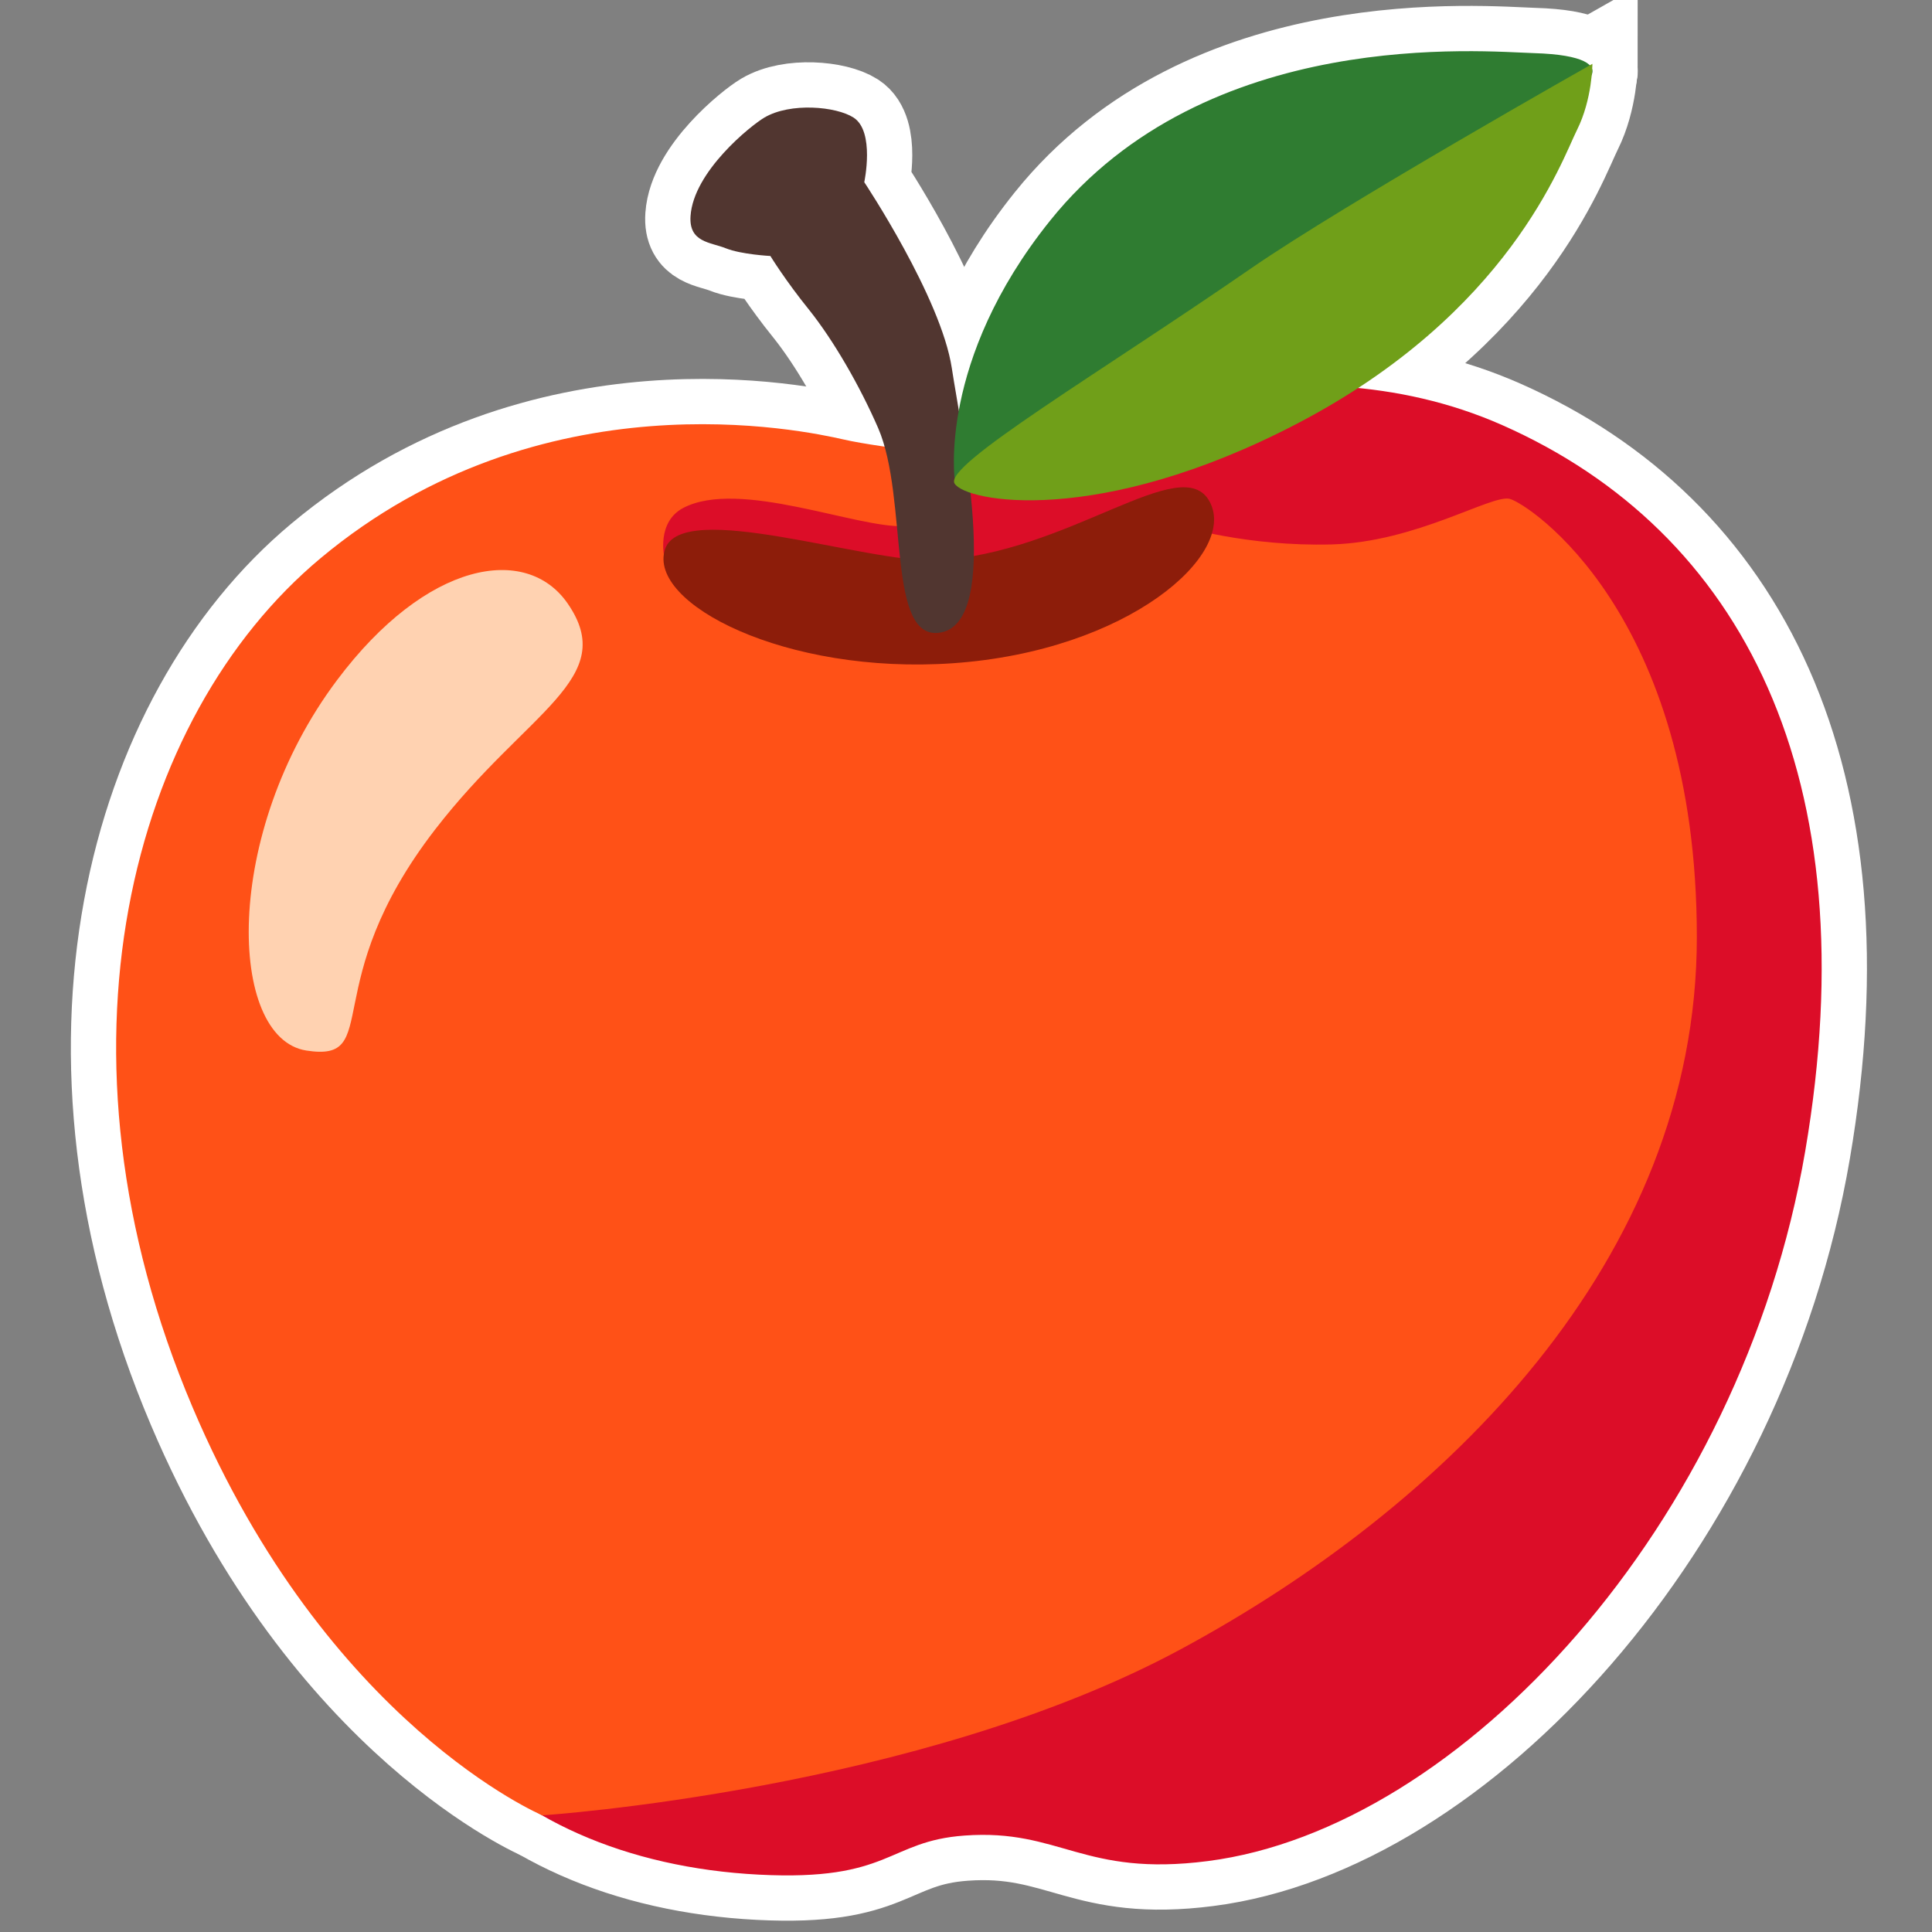 <?xml version="1.0" encoding="UTF-8" standalone="no"?>
<!-- Generator: Adobe Illustrator 25.2.3, SVG Export Plug-In . SVG Version: 6.00 Build 0)  -->

<svg
   version="1.1"
   id="Layer_3"
   x="0px"
   y="0px"
   viewBox="0 0 128 128"
   style="enable-background:new 0 0 128 128;"
   xml:space="preserve"
   sodipodi:docname="emoji_u1f34e-bo.svg"
   inkscape:version="1.2 (dc2aeda, 2022-05-15)"
   xmlns:inkscape="http://www.inkscape.org/namespaces/inkscape"
   xmlns:sodipodi="http://sodipodi.sourceforge.net/DTD/sodipodi-0.dtd"
   xmlns="http://www.w3.org/2000/svg"
   xmlns:svg="http://www.w3.org/2000/svg"><rect x="0" y="0" width="128" height="128" fill="#808080" stroke="none"/><defs
   id="defs2724" /><sodipodi:namedview
   id="namedview2722"
   pagecolor="#ffffff"
   bordercolor="#666666"
   borderopacity="1.0"
   inkscape:showpageshadow="2"
   inkscape:pageopacity="0.0"
   inkscape:pagecheckerboard="true"
   inkscape:deskcolor="#d1d1d1"
   showgrid="false"
   inkscape:zoom="5.75"
   inkscape:cx="64"
   inkscape:cy="64"
   inkscape:window-width="1699"
   inkscape:window-height="956"
   inkscape:window-x="1920"
   inkscape:window-y="25"
   inkscape:window-maximized="0"
   inkscape:current-layer="Layer_3" />






<g
   id="g3955"
   style="stroke:#ffffff;stroke-opacity:1;stroke-width:6;stroke-dasharray:none"><path
     style="fill:#DC0D28;stroke:#ffffff;stroke-opacity:1;stroke-width:6;stroke-dasharray:none"
     d="M45.43,68.14l-5.45-13.51l0.15-21.87c0,0,14.68-2.2,22.39-3.26s23.04-7.52,37.02-1.33  c15.88,7.03,24.3,23.3,20.06,48.1s-22.83,44.87-39.57,47.03c-8.29,1.07-9.77-2.15-16.12-1.69c-5.14,0.37-4.86,3.04-13.63,2.59  c-8.77-0.45-16.21-3.71-20.59-9.15S45.43,68.14,45.43,68.14z"
     id="path3941" /><path
     style="fill:#FF5117;stroke:#ffffff;stroke-opacity:1;stroke-width:6;stroke-dasharray:none"
     d="M21.23,36.99c-12.57,10.5-18.5,32.63-8.47,56.25c8.92,21.02,23.17,27.03,23.17,27.03  s24.92-1.63,42.31-11.01s34.18-25.71,34.18-47.18s-11.19-28.73-12.4-29.03c-1.21-0.3-6.2,2.87-11.8,3.02  c-5.6,0.15-9.98-1.21-9.98-1.21l-17.69,5.9l-16.54-3.86c0,0-0.53-2.31,1.26-3.25c3.72-1.94,11.49,1.36,14.67,1.21s5.9-4.39,5.9-4.39  s-7.41-0.76-9.98-1.36C53.29,28.53,35.9,24.74,21.23,36.99z"
     id="path3943" /><path
     style="fill:#8D1D0A;stroke:#ffffff;stroke-opacity:1;stroke-width:6;stroke-dasharray:none"
     d="M62.03,37.12c-4.58,0.21-16.86-4.1-17.97-0.73c-1.18,3.58,7.96,8.33,19.09,7.55  c11.61-0.81,18.84-7.23,17-10.69C78.32,29.79,70.79,36.71,62.03,37.12z"
     id="path3945" /><path
     style="fill:#513630;stroke:#ffffff;stroke-opacity:1;stroke-width:6;stroke-dasharray:none"
     d="M51.04,16.96c0,0-1.93-0.1-2.95-0.51c-1.02-0.41-2.46-0.38-2.34-2.14c0.2-2.95,3.98-5.98,4.89-6.52  c1.73-1.02,4.76-0.74,5.91,0c1.43,0.92,0.71,4.28,0.71,4.28s5.09,7.64,5.8,12.32c0.65,4.27,3.31,16.73-0.71,17.51  c-3.67,0.71-2.14-8.86-4.17-13.54c-1.22-2.8-2.95-5.8-4.58-7.84C52.03,18.58,51.04,16.96,51.04,16.96z"
     id="path3947" /><path
     style="fill:#2F7C31;stroke:#ffffff;stroke-opacity:1;stroke-width:6;stroke-dasharray:none"
     d="M105.41,5.05c0.41-0.71-0.41-1.43-3.77-1.53c-3.36-0.1-21.69-1.83-32.07,11.1  c-7.46,9.29-6.31,17.21-6.31,17.21l6.82,0.31L105.41,5.05z"
     id="path3949" /><path
     style="fill:#709F19;stroke:#ffffff;stroke-opacity:1;stroke-width:6;stroke-dasharray:none"
     d="M82.9,17.77c6.17-4.26,22.6-13.54,22.6-13.54s0,2.34-1.02,4.38s-4.48,12.12-18.53,19.45  c-13.19,6.88-21.99,5.19-22.71,3.97C62.54,30.81,72.72,24.8,82.9,17.77z"
     id="path3951" /><path
     style="fill:#FFD2B1;stroke:#ffffff;stroke-opacity:1;stroke-width:6;stroke-dasharray:none"
     d="M37.6,39.97c-2.73-3.93-9.34-2.82-15.27,5.09c-7.64,10.18-7.23,23.72-2.04,24.54  c5.15,0.81,0.61-4.38,8.55-14.66C34.92,47.07,41.06,44.96,37.6,39.97z"
     id="path3953" /></g><g
   id="g3939"><path
     style="fill:#DC0D28;"
     d="M45.43,68.14l-5.45-13.51l0.15-21.87c0,0,14.68-2.2,22.39-3.26s23.04-7.52,37.02-1.33  c15.88,7.03,24.3,23.3,20.06,48.1s-22.83,44.87-39.57,47.03c-8.29,1.07-9.77-2.15-16.12-1.69c-5.14,0.37-4.86,3.04-13.63,2.59  c-8.77-0.45-16.21-3.71-20.59-9.15S45.43,68.14,45.43,68.14z"
     id="path2707" /><path
     style="fill:#FF5117;"
     d="M21.23,36.99c-12.57,10.5-18.5,32.63-8.47,56.25c8.92,21.02,23.17,27.03,23.17,27.03  s24.92-1.63,42.31-11.01s34.18-25.71,34.18-47.18s-11.19-28.73-12.4-29.03c-1.21-0.3-6.2,2.87-11.8,3.02  c-5.6,0.15-9.98-1.21-9.98-1.21l-17.69,5.9l-16.54-3.86c0,0-0.53-2.31,1.26-3.25c3.72-1.94,11.49,1.36,14.67,1.21s5.9-4.39,5.9-4.39  s-7.41-0.76-9.98-1.36C53.29,28.53,35.9,24.74,21.23,36.99z"
     id="path2709" /><path
     style="fill:#8D1D0A;"
     d="M62.03,37.12c-4.58,0.21-16.86-4.1-17.97-0.73c-1.18,3.58,7.96,8.33,19.09,7.55  c11.61-0.81,18.84-7.23,17-10.69C78.32,29.79,70.79,36.71,62.03,37.12z"
     id="path2711" /><path
     style="fill:#513630;"
     d="M51.04,16.96c0,0-1.93-0.1-2.95-0.51c-1.02-0.41-2.46-0.38-2.34-2.14c0.2-2.95,3.98-5.98,4.89-6.52  c1.73-1.02,4.76-0.74,5.91,0c1.43,0.92,0.71,4.28,0.71,4.28s5.09,7.64,5.8,12.32c0.65,4.27,3.31,16.73-0.71,17.51  c-3.67,0.71-2.14-8.86-4.17-13.54c-1.22-2.8-2.95-5.8-4.58-7.84C52.03,18.58,51.04,16.96,51.04,16.96z"
     id="path2713" /><path
     style="fill:#2F7C31;"
     d="M105.41,5.05c0.41-0.71-0.41-1.43-3.77-1.53c-3.36-0.1-21.69-1.83-32.07,11.1  c-7.46,9.29-6.31,17.21-6.31,17.21l6.82,0.31L105.41,5.05z"
     id="path2715" /><path
     style="fill:#709F19;"
     d="M82.9,17.77c6.17-4.26,22.6-13.54,22.6-13.54s0,2.34-1.02,4.38s-4.48,12.12-18.53,19.45  c-13.19,6.88-21.99,5.19-22.71,3.97C62.54,30.81,72.72,24.8,82.9,17.77z"
     id="path2717" /><path
     style="fill:#FFD2B1;"
     d="M37.6,39.97c-2.73-3.93-9.34-2.82-15.27,5.09c-7.64,10.18-7.23,23.72-2.04,24.54  c5.15,0.81,0.61-4.38,8.55-14.66C34.92,47.07,41.06,44.96,37.6,39.97z"
     id="path2719" /></g>
</svg>

